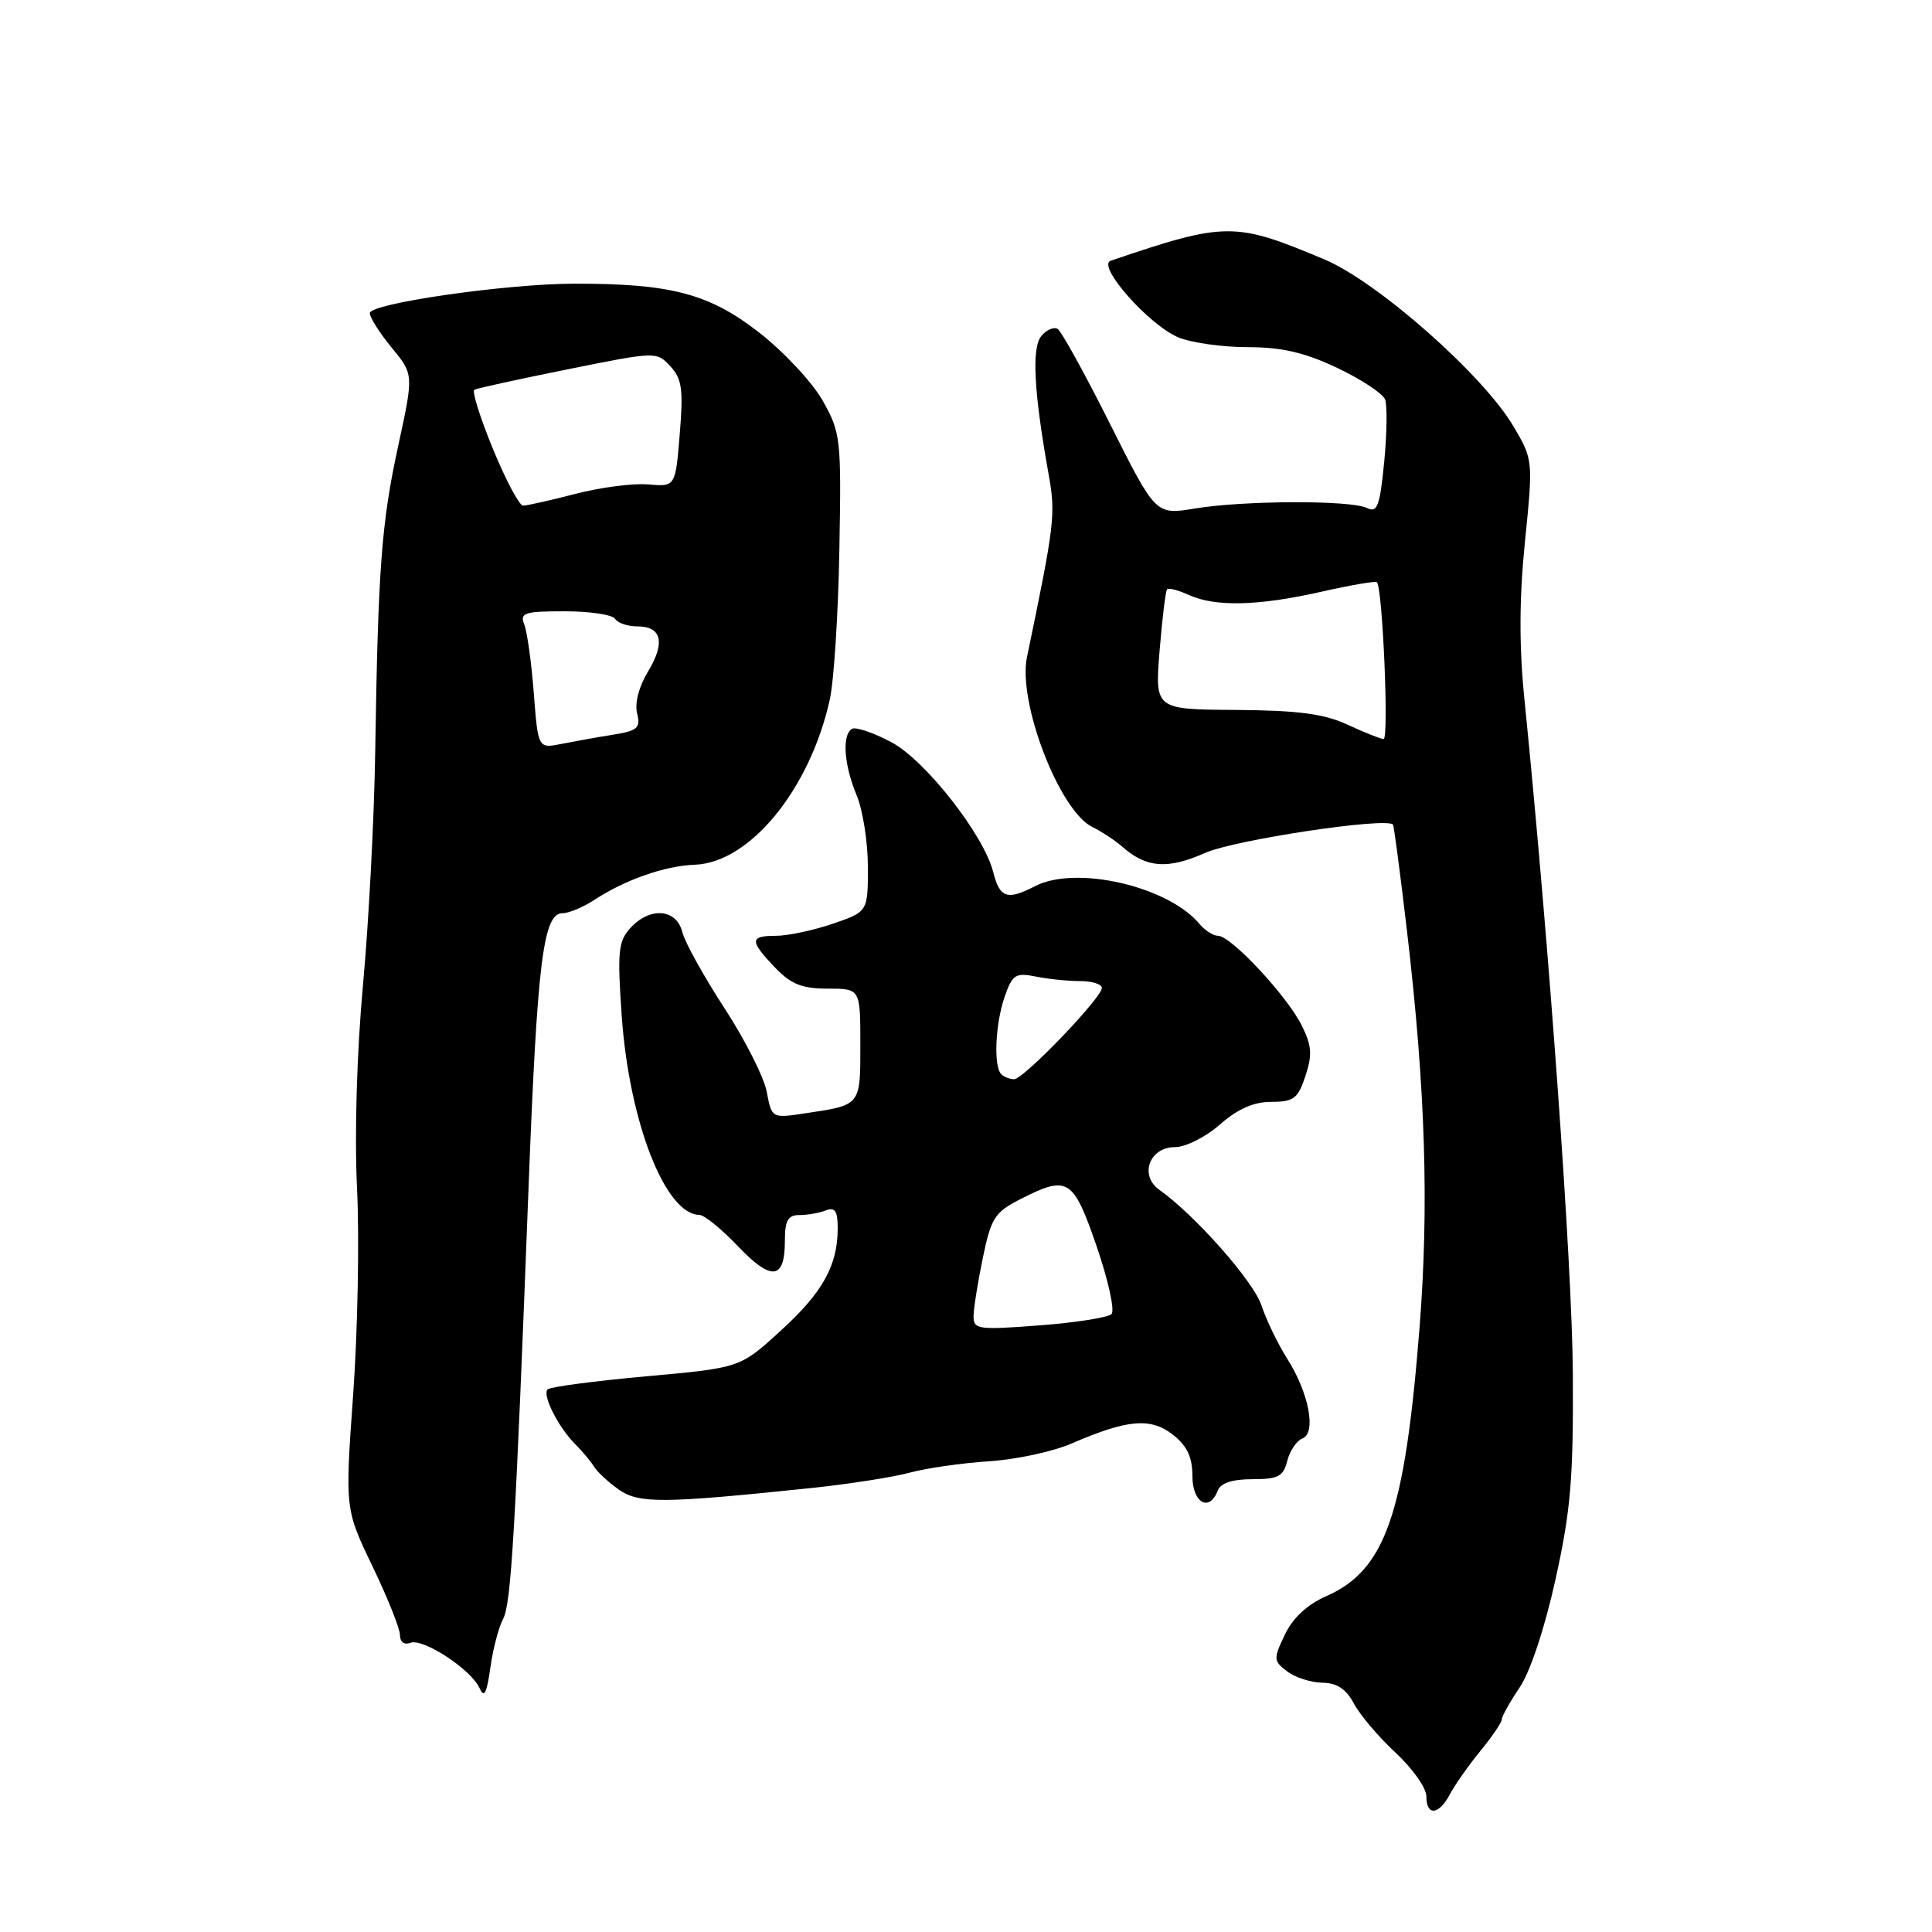 <?xml version="1.0" encoding="UTF-8" standalone="no"?>
<!DOCTYPE svg PUBLIC "-//W3C//DTD SVG 1.1//EN" "http://www.w3.org/Graphics/SVG/1.1/DTD/svg11.dtd" >
<svg xmlns="http://www.w3.org/2000/svg" xmlns:xlink="http://www.w3.org/1999/xlink" version="1.1" viewBox="0 0 256 256">
 <g >
 <path fill="currentColor"
d=" M 192.12 237.75 C 192.77 236.51 194.59 233.93 196.15 232.02 C 197.72 230.11 199.00 228.22 199.00 227.82 C 199.00 227.42 200.06 225.53 201.35 223.62 C 202.75 221.56 204.68 215.76 206.10 209.33 C 208.13 200.17 208.49 195.95 208.41 182.00 C 208.33 167.76 205.30 125.50 201.98 92.50 C 201.28 85.57 201.31 79.19 202.07 71.72 C 203.15 61.02 203.14 60.91 200.57 56.54 C 196.60 49.75 182.55 37.34 175.48 34.37 C 163.60 29.37 162.40 29.38 147.17 34.55 C 145.27 35.19 152.21 43.05 156.13 44.70 C 157.83 45.41 161.96 46.00 165.29 46.00 C 169.83 46.00 172.83 46.69 177.17 48.74 C 180.36 50.25 183.22 52.14 183.53 52.93 C 183.83 53.73 183.78 57.47 183.41 61.25 C 182.83 67.11 182.50 67.99 181.12 67.31 C 178.99 66.26 164.87 66.30 158.32 67.38 C 153.14 68.24 153.14 68.24 147.10 56.20 C 143.78 49.58 140.65 43.90 140.15 43.59 C 139.64 43.28 138.66 43.70 137.98 44.53 C 136.68 46.09 136.99 51.93 138.95 62.87 C 139.90 68.15 139.75 69.43 136.08 87.07 C 134.83 93.05 140.38 107.46 144.74 109.58 C 145.98 110.19 147.78 111.37 148.74 112.22 C 151.92 115.01 154.72 115.22 159.70 113.01 C 163.62 111.28 183.63 108.26 184.58 109.26 C 184.70 109.39 185.55 115.80 186.45 123.50 C 188.88 144.29 189.37 159.79 188.09 176.00 C 186.14 200.68 183.58 208.03 175.74 211.50 C 173.21 212.61 171.31 214.38 170.25 216.60 C 168.71 219.83 168.73 220.08 170.56 221.47 C 171.63 222.28 173.73 222.95 175.22 222.97 C 177.16 222.99 178.37 223.80 179.41 225.75 C 180.22 227.26 182.70 230.19 184.94 232.26 C 187.17 234.33 189.00 236.92 189.00 238.01 C 189.00 240.67 190.65 240.53 192.12 237.75 Z  M 66.67 214.50 C 67.73 212.53 68.29 202.96 70.03 157.50 C 71.19 127.37 71.97 121.00 74.55 121.00 C 75.39 121.00 77.27 120.21 78.74 119.25 C 82.82 116.57 88.12 114.72 92.07 114.58 C 99.35 114.31 107.28 104.63 109.94 92.76 C 110.50 90.28 111.07 81.34 111.22 72.88 C 111.49 58.08 111.40 57.33 109.00 53.07 C 107.62 50.63 103.80 46.55 100.50 43.99 C 93.91 38.89 88.84 37.56 76.00 37.59 C 67.00 37.61 49.00 40.21 49.00 41.49 C 49.00 42.07 50.31 44.13 51.91 46.08 C 54.82 49.61 54.82 49.61 52.77 59.05 C 50.54 69.33 50.10 75.22 49.72 99.50 C 49.59 108.30 48.86 122.24 48.10 130.47 C 47.28 139.45 46.96 150.27 47.31 157.47 C 47.63 164.09 47.40 176.35 46.80 184.73 C 45.71 199.95 45.71 199.95 49.35 207.53 C 51.36 211.70 53.00 215.81 53.00 216.66 C 53.00 217.57 53.57 217.99 54.38 217.68 C 56.07 217.04 62.45 221.22 63.55 223.70 C 64.15 225.05 64.50 224.38 64.97 221.00 C 65.31 218.53 66.08 215.60 66.67 214.50 Z  M 107.50 197.17 C 112.45 196.65 118.31 195.74 120.52 195.14 C 122.74 194.54 127.46 193.86 131.02 193.63 C 134.59 193.41 139.53 192.34 142.00 191.27 C 149.38 188.07 152.48 187.80 155.42 190.11 C 157.30 191.59 158.00 193.08 158.00 195.57 C 158.00 199.14 160.24 200.42 161.36 197.50 C 161.74 196.51 163.31 196.00 165.95 196.00 C 169.36 196.00 170.05 195.64 170.57 193.57 C 170.91 192.24 171.81 190.90 172.57 190.61 C 174.46 189.89 173.44 184.55 170.54 180.00 C 169.32 178.07 167.79 174.91 167.15 172.97 C 166.10 169.78 158.34 161.00 153.63 157.67 C 150.93 155.76 152.29 152.00 155.69 152.00 C 157.09 152.00 159.77 150.66 161.65 149.00 C 164.01 146.93 166.12 146.00 168.46 146.00 C 171.43 146.00 171.98 145.58 172.98 142.56 C 173.91 139.74 173.82 138.53 172.45 135.81 C 170.49 131.91 163.10 124.00 161.41 124.00 C 160.77 124.00 159.66 123.29 158.94 122.43 C 154.79 117.43 142.56 114.62 137.15 117.42 C 133.47 119.33 132.47 118.99 131.61 115.57 C 130.37 110.63 122.59 100.71 118.10 98.34 C 115.71 97.07 113.36 96.28 112.88 96.58 C 111.55 97.40 111.83 101.34 113.50 105.35 C 114.33 107.32 115.00 111.61 115.00 114.87 C 115.00 120.81 115.00 120.81 110.32 122.41 C 107.75 123.28 104.37 124.00 102.82 124.00 C 99.32 124.00 99.30 124.65 102.69 128.20 C 104.82 130.42 106.27 131.00 109.69 131.00 C 114.00 131.00 114.00 131.00 114.00 138.39 C 114.00 146.54 114.10 146.41 106.76 147.51 C 102.26 148.19 102.26 148.19 101.60 144.68 C 101.24 142.75 98.71 137.75 95.99 133.58 C 93.27 129.41 90.75 124.87 90.41 123.50 C 89.63 120.39 86.09 120.13 83.51 122.99 C 81.92 124.74 81.79 126.15 82.38 134.61 C 83.37 148.66 88.15 160.92 92.67 160.98 C 93.32 160.99 95.62 162.86 97.79 165.14 C 102.22 169.79 104.00 169.59 104.00 164.44 C 104.00 161.72 104.40 161.00 105.92 161.00 C 106.97 161.00 108.55 160.73 109.42 160.39 C 110.64 159.92 111.00 160.46 111.00 162.74 C 111.00 167.69 109.01 171.27 103.40 176.37 C 98.06 181.25 98.06 181.25 85.61 182.37 C 78.76 182.99 72.89 183.77 72.56 184.10 C 71.82 184.85 73.98 189.13 76.26 191.40 C 77.19 192.33 78.30 193.67 78.73 194.36 C 79.15 195.05 80.62 196.41 82.00 197.38 C 84.67 199.25 87.87 199.22 107.50 197.17 Z  M 178.50 96.00 C 175.44 94.58 171.99 94.13 163.76 94.07 C 153.03 94.00 153.03 94.00 153.65 86.25 C 154.00 81.99 154.44 78.31 154.64 78.09 C 154.83 77.86 156.14 78.20 157.54 78.84 C 161.05 80.44 166.81 80.29 175.12 78.40 C 178.98 77.53 182.28 76.96 182.45 77.15 C 183.21 78.03 184.06 97.99 183.33 97.93 C 182.87 97.89 180.70 97.02 178.50 96.00 Z  M 70.73 91.84 C 70.42 87.81 69.85 83.71 69.47 82.75 C 68.86 81.20 69.48 81.00 74.83 81.00 C 78.16 81.00 81.16 81.45 81.50 82.00 C 81.84 82.55 83.17 83.00 84.45 83.00 C 87.69 83.00 88.19 85.15 85.85 89.01 C 84.66 90.97 84.08 93.19 84.42 94.52 C 84.90 96.46 84.49 96.83 81.24 97.35 C 79.18 97.68 76.11 98.23 74.40 98.57 C 71.30 99.19 71.30 99.19 70.73 91.84 Z  M 65.32 59.49 C 63.62 55.36 62.51 51.83 62.86 51.64 C 63.21 51.45 68.79 50.23 75.25 48.93 C 86.94 46.57 87.01 46.57 88.82 48.53 C 90.36 50.19 90.56 51.60 90.07 57.50 C 89.50 64.50 89.50 64.50 85.89 64.19 C 83.91 64.01 79.57 64.58 76.25 65.44 C 72.93 66.30 69.81 67.00 69.31 67.00 C 68.81 67.00 67.02 63.62 65.32 59.49 Z  M 129.00 174.46 C 129.00 173.45 129.55 169.96 130.22 166.72 C 131.32 161.39 131.80 160.63 135.18 158.91 C 141.51 155.68 142.19 156.10 145.31 165.14 C 146.85 169.62 147.74 173.66 147.28 174.12 C 146.82 174.58 142.52 175.26 137.72 175.62 C 129.68 176.24 129.00 176.15 129.00 174.46 Z  M 132.67 142.33 C 131.63 141.29 131.88 135.64 133.13 132.05 C 134.15 129.13 134.57 128.86 137.26 129.40 C 138.90 129.73 141.54 130.00 143.12 130.00 C 144.71 130.00 146.00 130.41 146.00 130.91 C 146.00 132.21 135.63 143.00 134.38 143.00 C 133.80 143.00 133.03 142.70 132.67 142.33 Z "/>
</g>
</svg>